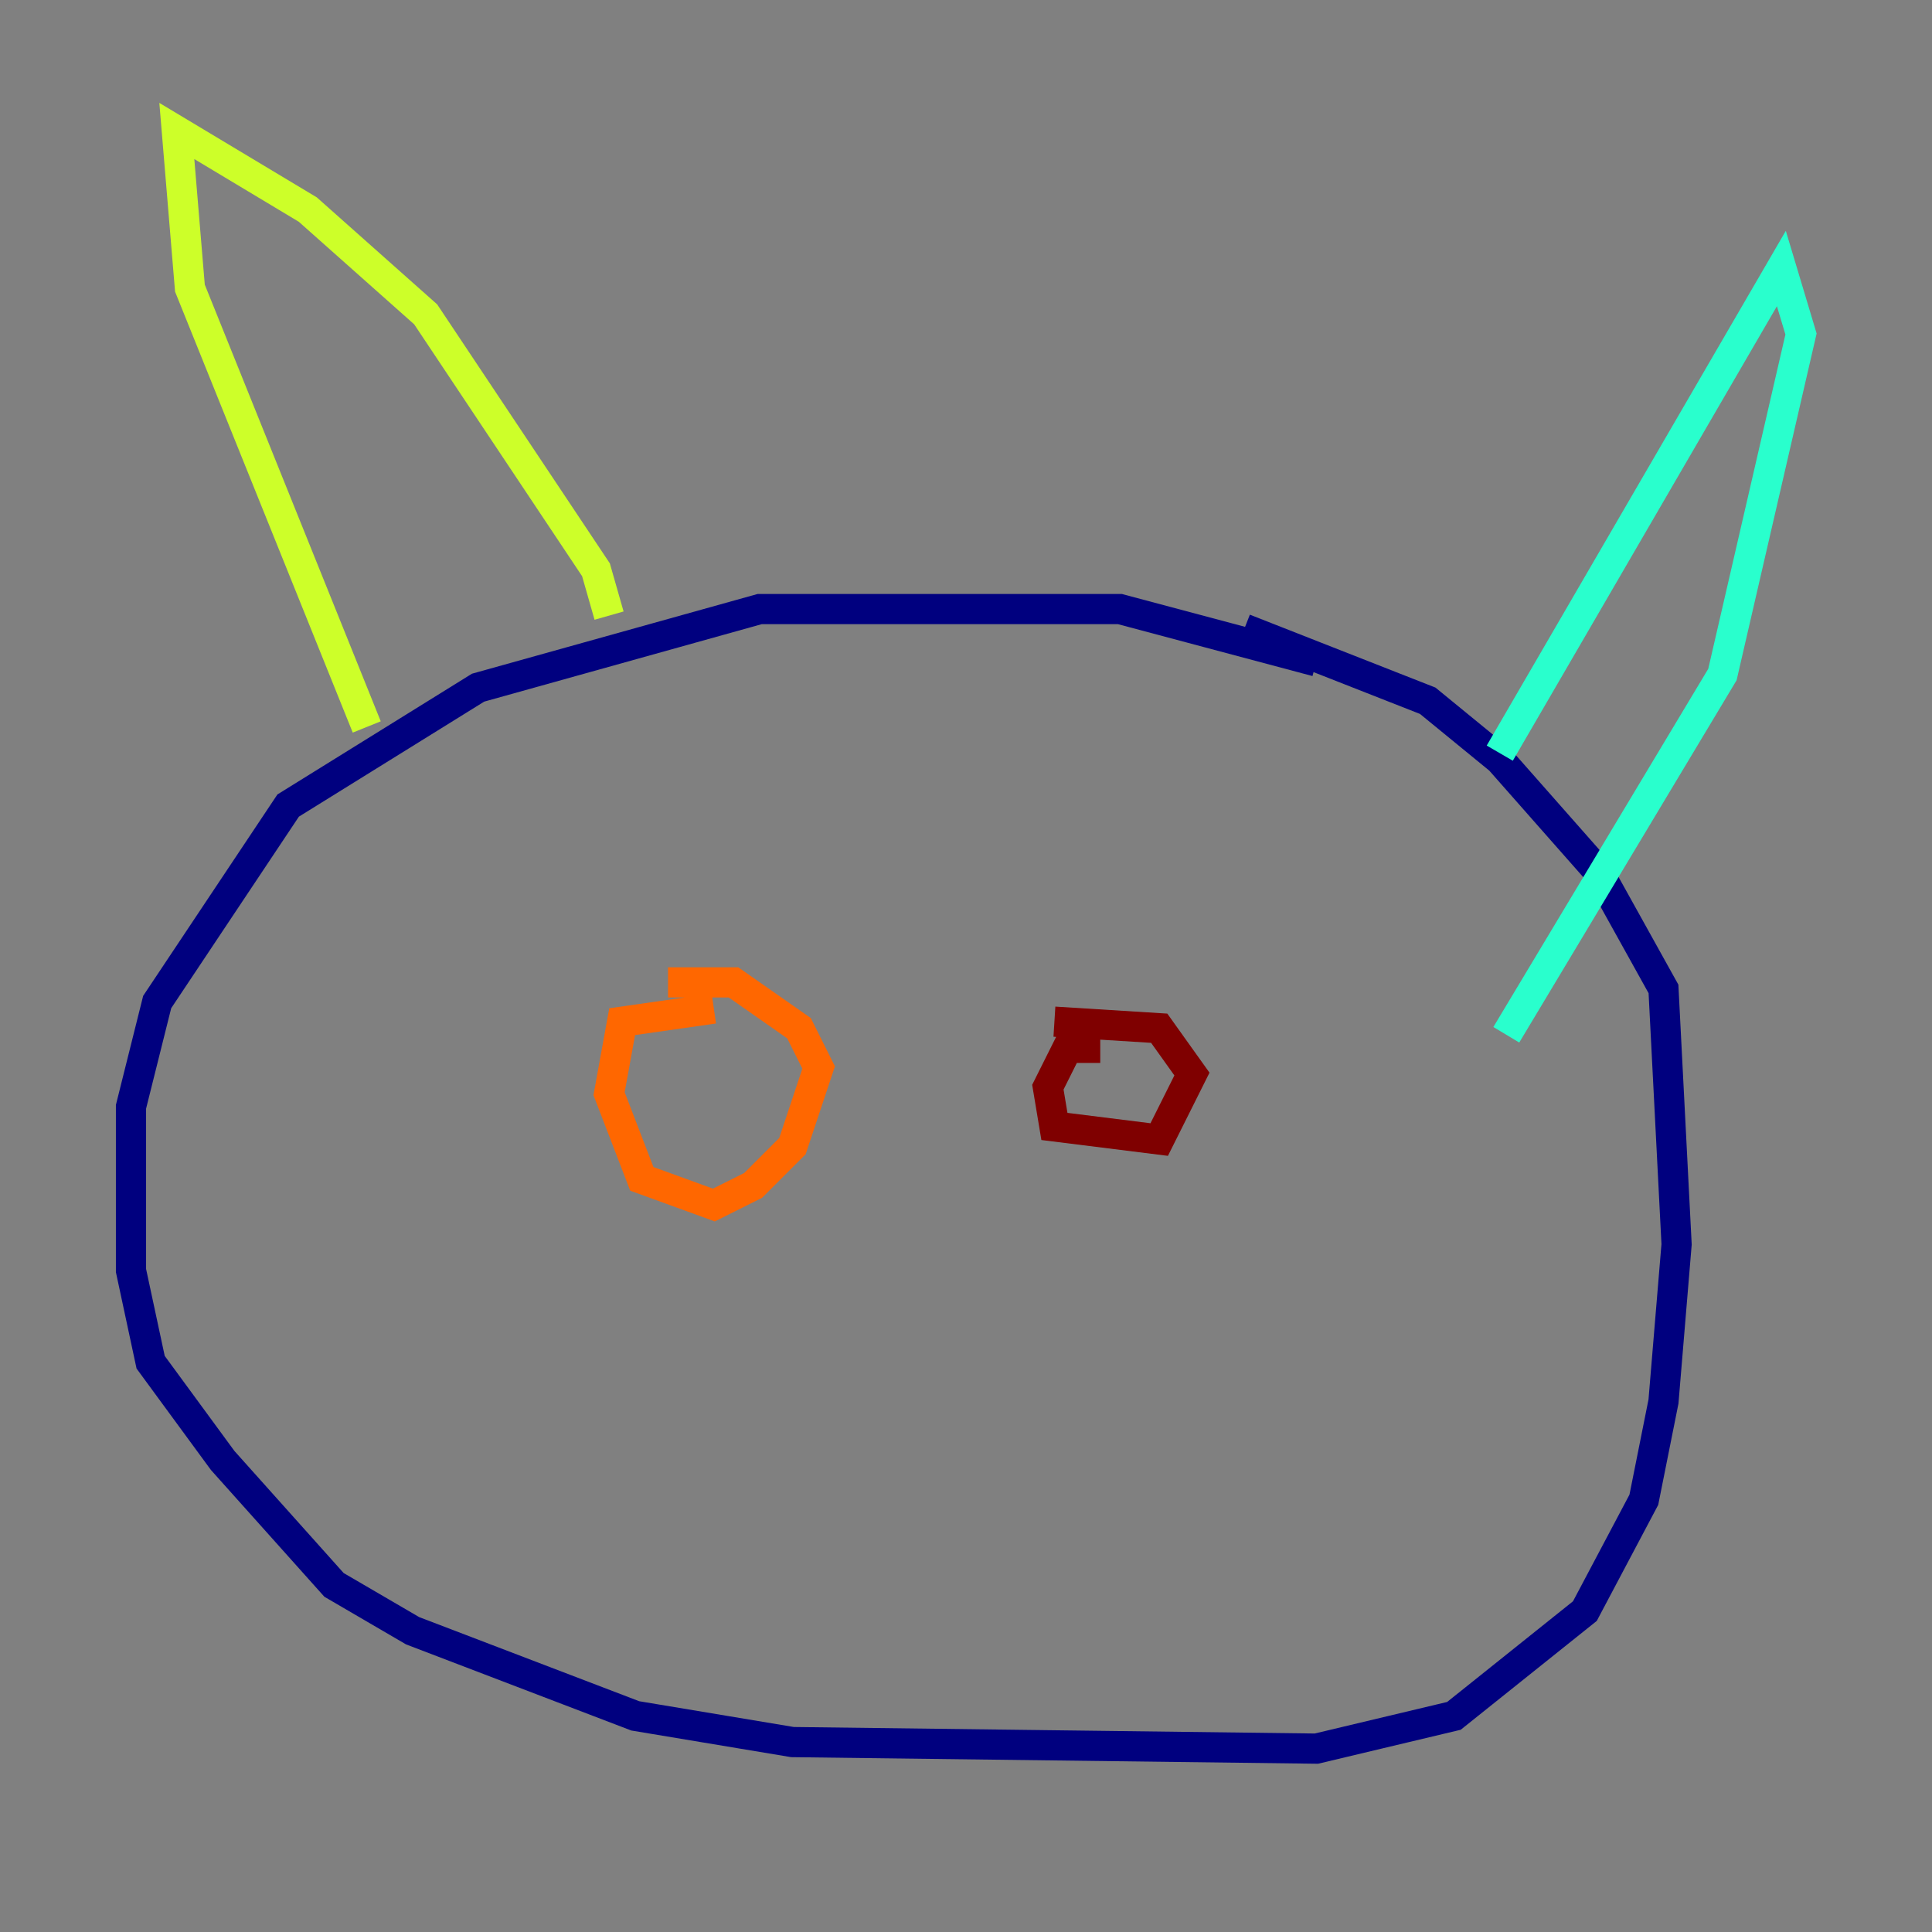 <?xml version="1.0" encoding="utf-8" ?>
<svg baseProfile="tiny" height="128" version="1.2" viewBox="0,0,128,128" width="128" xmlns="http://www.w3.org/2000/svg" xmlns:ev="http://www.w3.org/2001/xml-events" xmlns:xlink="http://www.w3.org/1999/xlink"><rect x="0" y="0" width="128" height="128" fill="#808080" stroke="none"/><defs /><polyline fill="none" points="87.214,43.824 74.197,40.352 50.332,40.352 31.675,45.559 19.091,53.37 10.414,66.386 8.678,73.329 8.678,84.176 9.98,90.251 14.752,96.759 22.129,105.003 27.336,108.041 42.088,113.681 52.502,115.417 87.214,115.851 96.325,113.681 105.003,106.739 108.909,99.363 110.21,92.854 111.078,82.441 110.21,65.519 105.871,57.709 99.363,50.332 94.59,46.427 82.441,41.654" stroke="#00007f" stroke-width="2" /><polyline fill="none" points="103.702,43.824 103.702,43.824" stroke="#004cff" stroke-width="2" /><polyline fill="none" points="99.363,49.898 118.02,17.79 119.322,22.129 114.115,44.691 99.797,68.556" stroke="#29ffcd" stroke-width="2" /><polyline fill="none" points="40.352,40.786 39.485,37.749 28.203,20.827 20.393,13.885 11.715,8.678 12.583,19.091 24.298,48.163" stroke="#cdff29" stroke-width="2" /><polyline fill="none" points="47.295,66.82 41.22,67.688 40.352,72.461 42.522,78.102 47.295,79.837 49.898,78.536 52.502,75.932 54.237,70.725 52.936,68.122 48.597,65.085 44.258,65.085" stroke="#ff6700" stroke-width="2" /><polyline fill="none" points="72.895,69.424 70.725,69.424 69.424,72.027 69.858,74.63 76.8,75.498 78.969,71.159 76.8,68.122 69.858,67.688" stroke="#7f0000" stroke-width="2" /></svg>